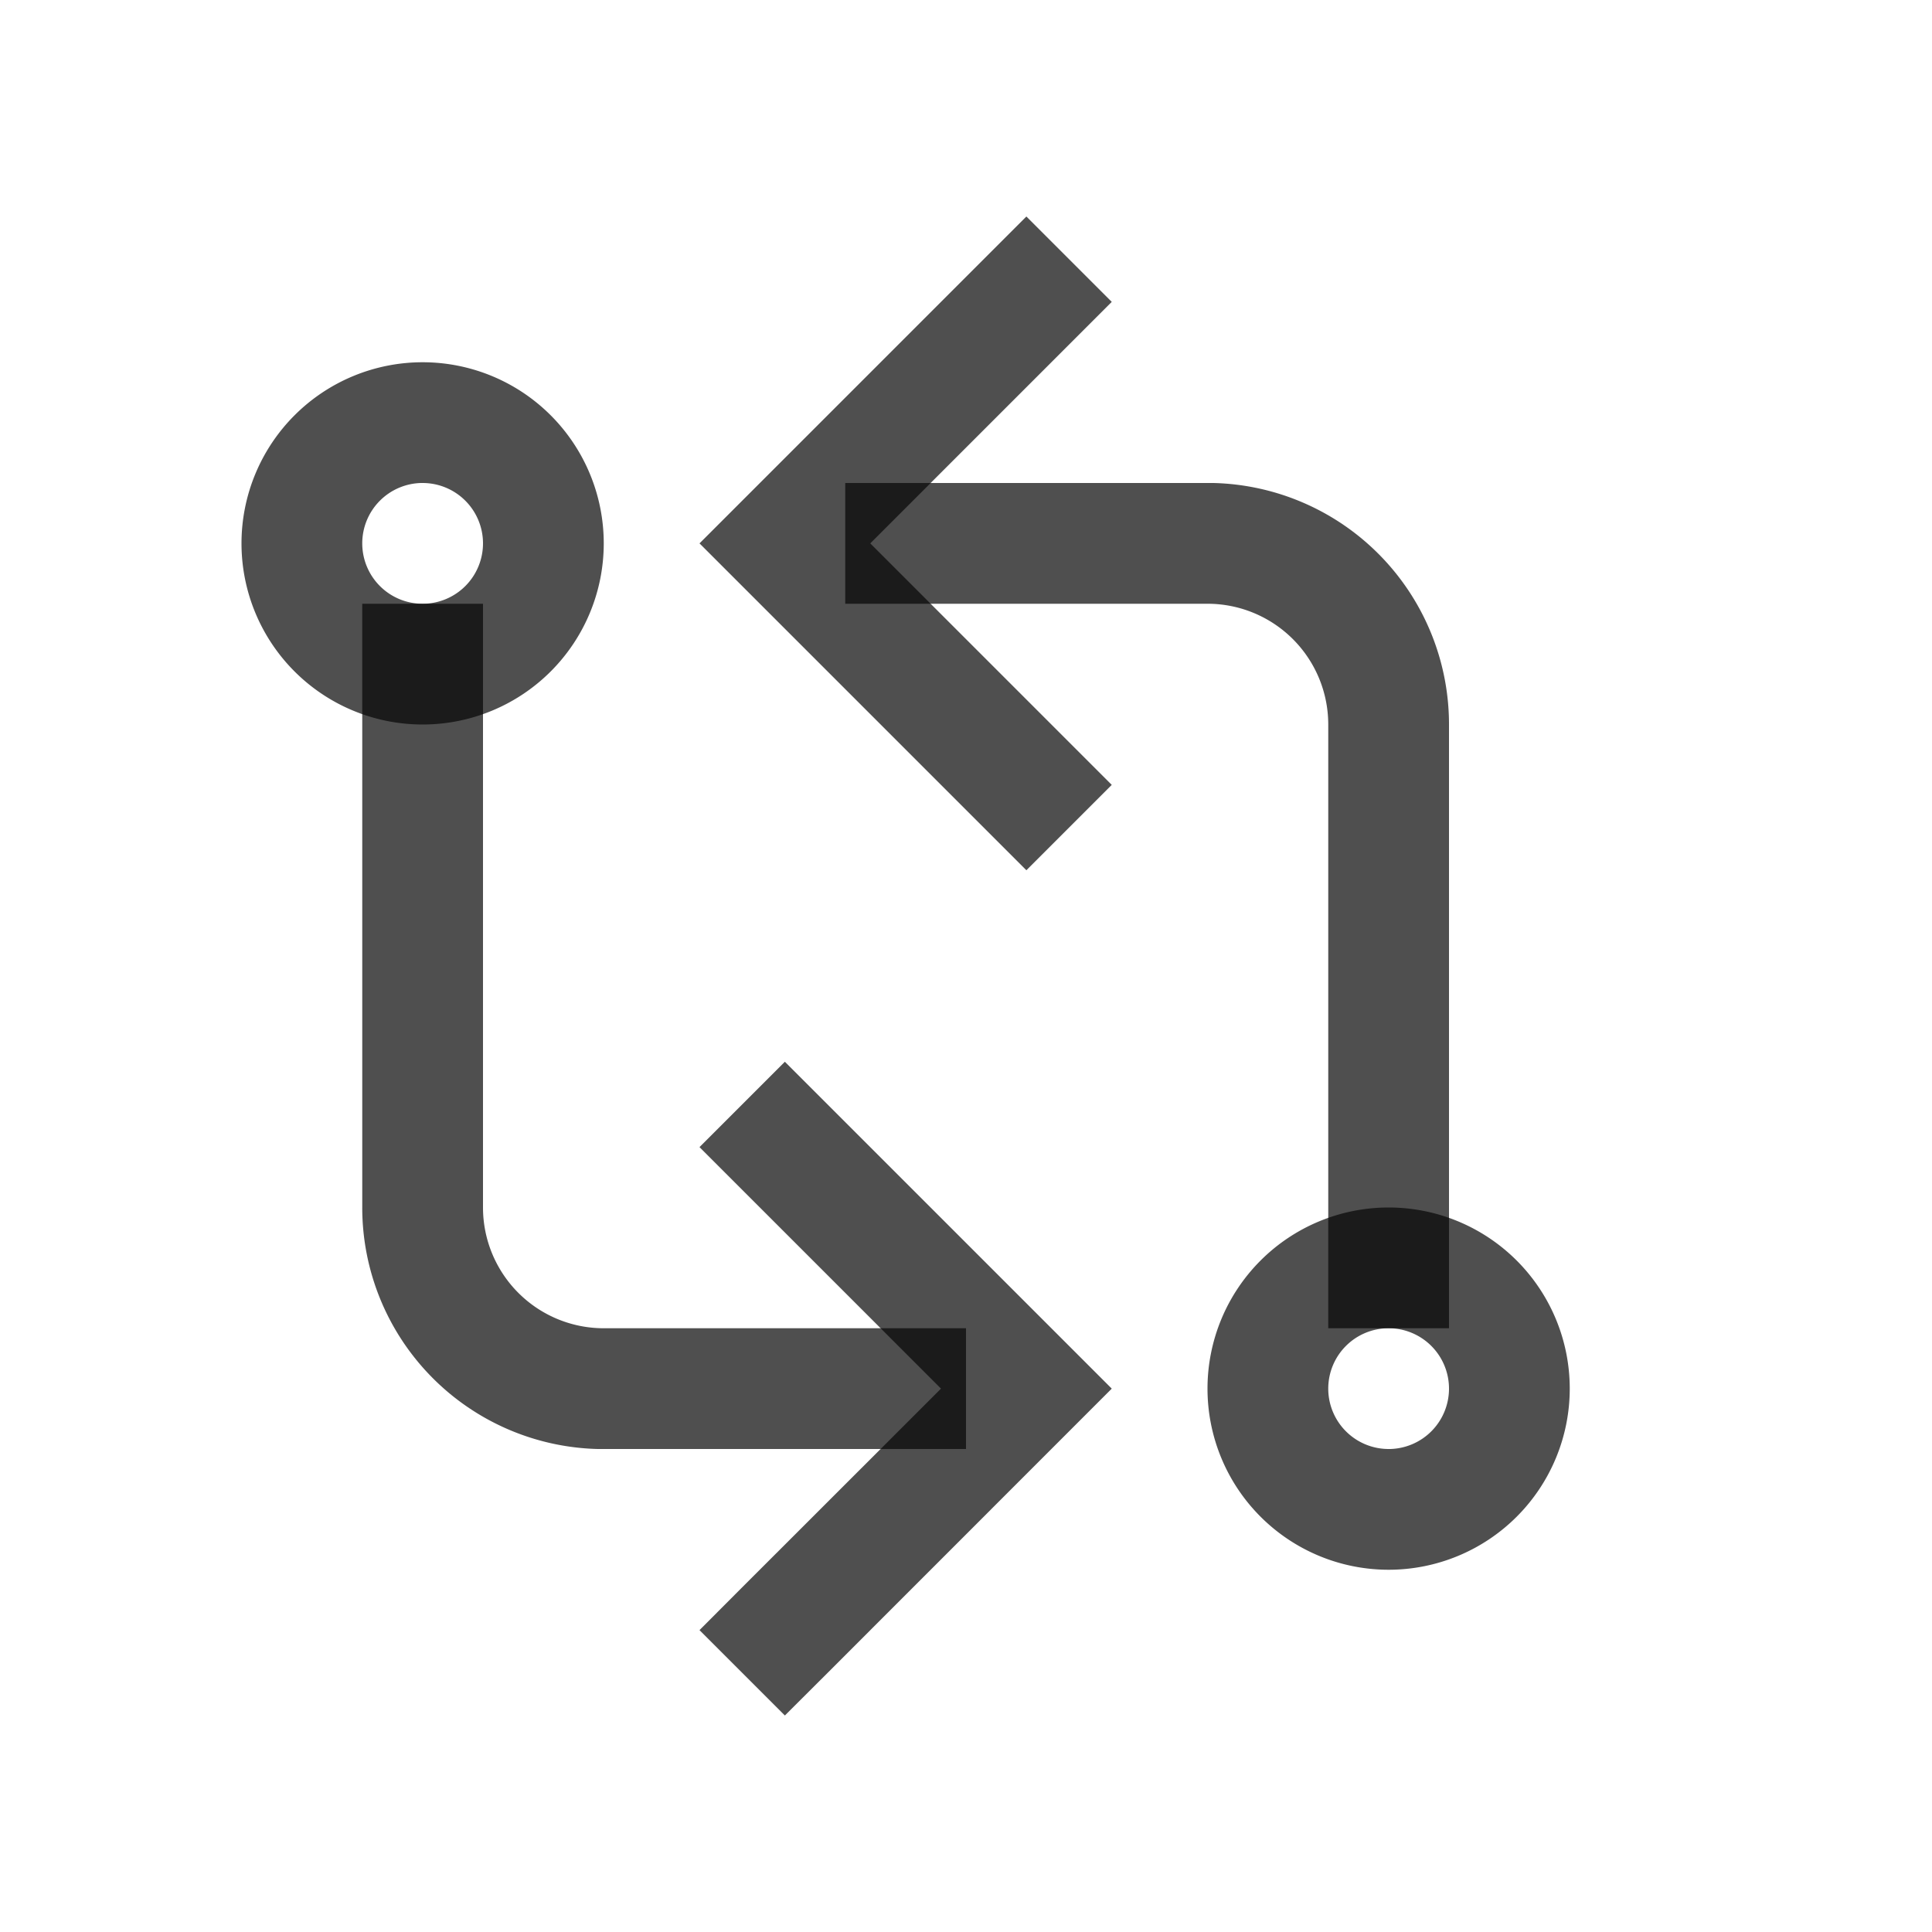 <svg xmlns="http://www.w3.org/2000/svg" id="svg17" version="1.1" viewBox="0 0 16 16">
    <style id="current-color-scheme" type="text/css">
        .ColorScheme-Text{color:#050505;opacity:.7}
    </style>
    <path id="path3" fill="currentColor" stroke-linecap="square" d="M3.5 3A1.5 1.5 0 0 0 2 4.5 1.5 1.5 0 0 0 3.5 6 1.5 1.5 0 0 0 5 4.5 1.5 1.5 0 0 0 3.5 3Zm-.012 1A.5.5 0 0 1 3.5 4a.5.5 0 0 1 .5.5.5.5 0 0 1-.5.5.5.5 0 0 1-.5-.5.5.5 0 0 1 .488-.5Z" class="ColorScheme-Text"/>
    <path id="path5" fill="currentColor" stroke-linecap="square" stroke-width=".845" d="M3 5v5a2 2 0 0 0 1.951 2A2 2 0 0 0 5 12h3v-1H5a1 1 0 0 1-1-1V5z" class="ColorScheme-Text"/>
    <path id="path7" fill="currentColor" d="m6.5 8.793-.707.707 2 2-1.647 1.646-.353.354.707.707.354-.353L9.207 11.5 6.5 8.793z" class="ColorScheme-Text"/>
    <path id="path9" fill="currentColor" stroke-linecap="square" d="M11.5 13a1.5 1.5 0 0 0 1.5-1.5 1.5 1.5 0 0 0-1.5-1.5 1.5 1.5 0 0 0-1.5 1.5 1.5 1.5 0 0 0 1.5 1.5zm.012-1a.5.5 0 0 1-.012 0 .5.5 0 0 1-.5-.5.5.5 0 0 1 .5-.5.5.5 0 0 1 .5.5.5.5 0 0 1-.488.5z" class="ColorScheme-Text"/>
    <path id="path11" fill="currentColor" stroke-linecap="square" stroke-width=".845" d="M12 11V6a2 2 0 0 0-1.951-2A2 2 0 0 0 10 4H7v1h3a1 1 0 0 1 1 1v5z" class="ColorScheme-Text"/>
    <path id="path13" fill="currentColor" d="M8.5 1.793 5.793 4.5 8.5 7.207l.707-.707-2-2 2-2-.707-.707z" class="ColorScheme-Text"/>
</svg>
